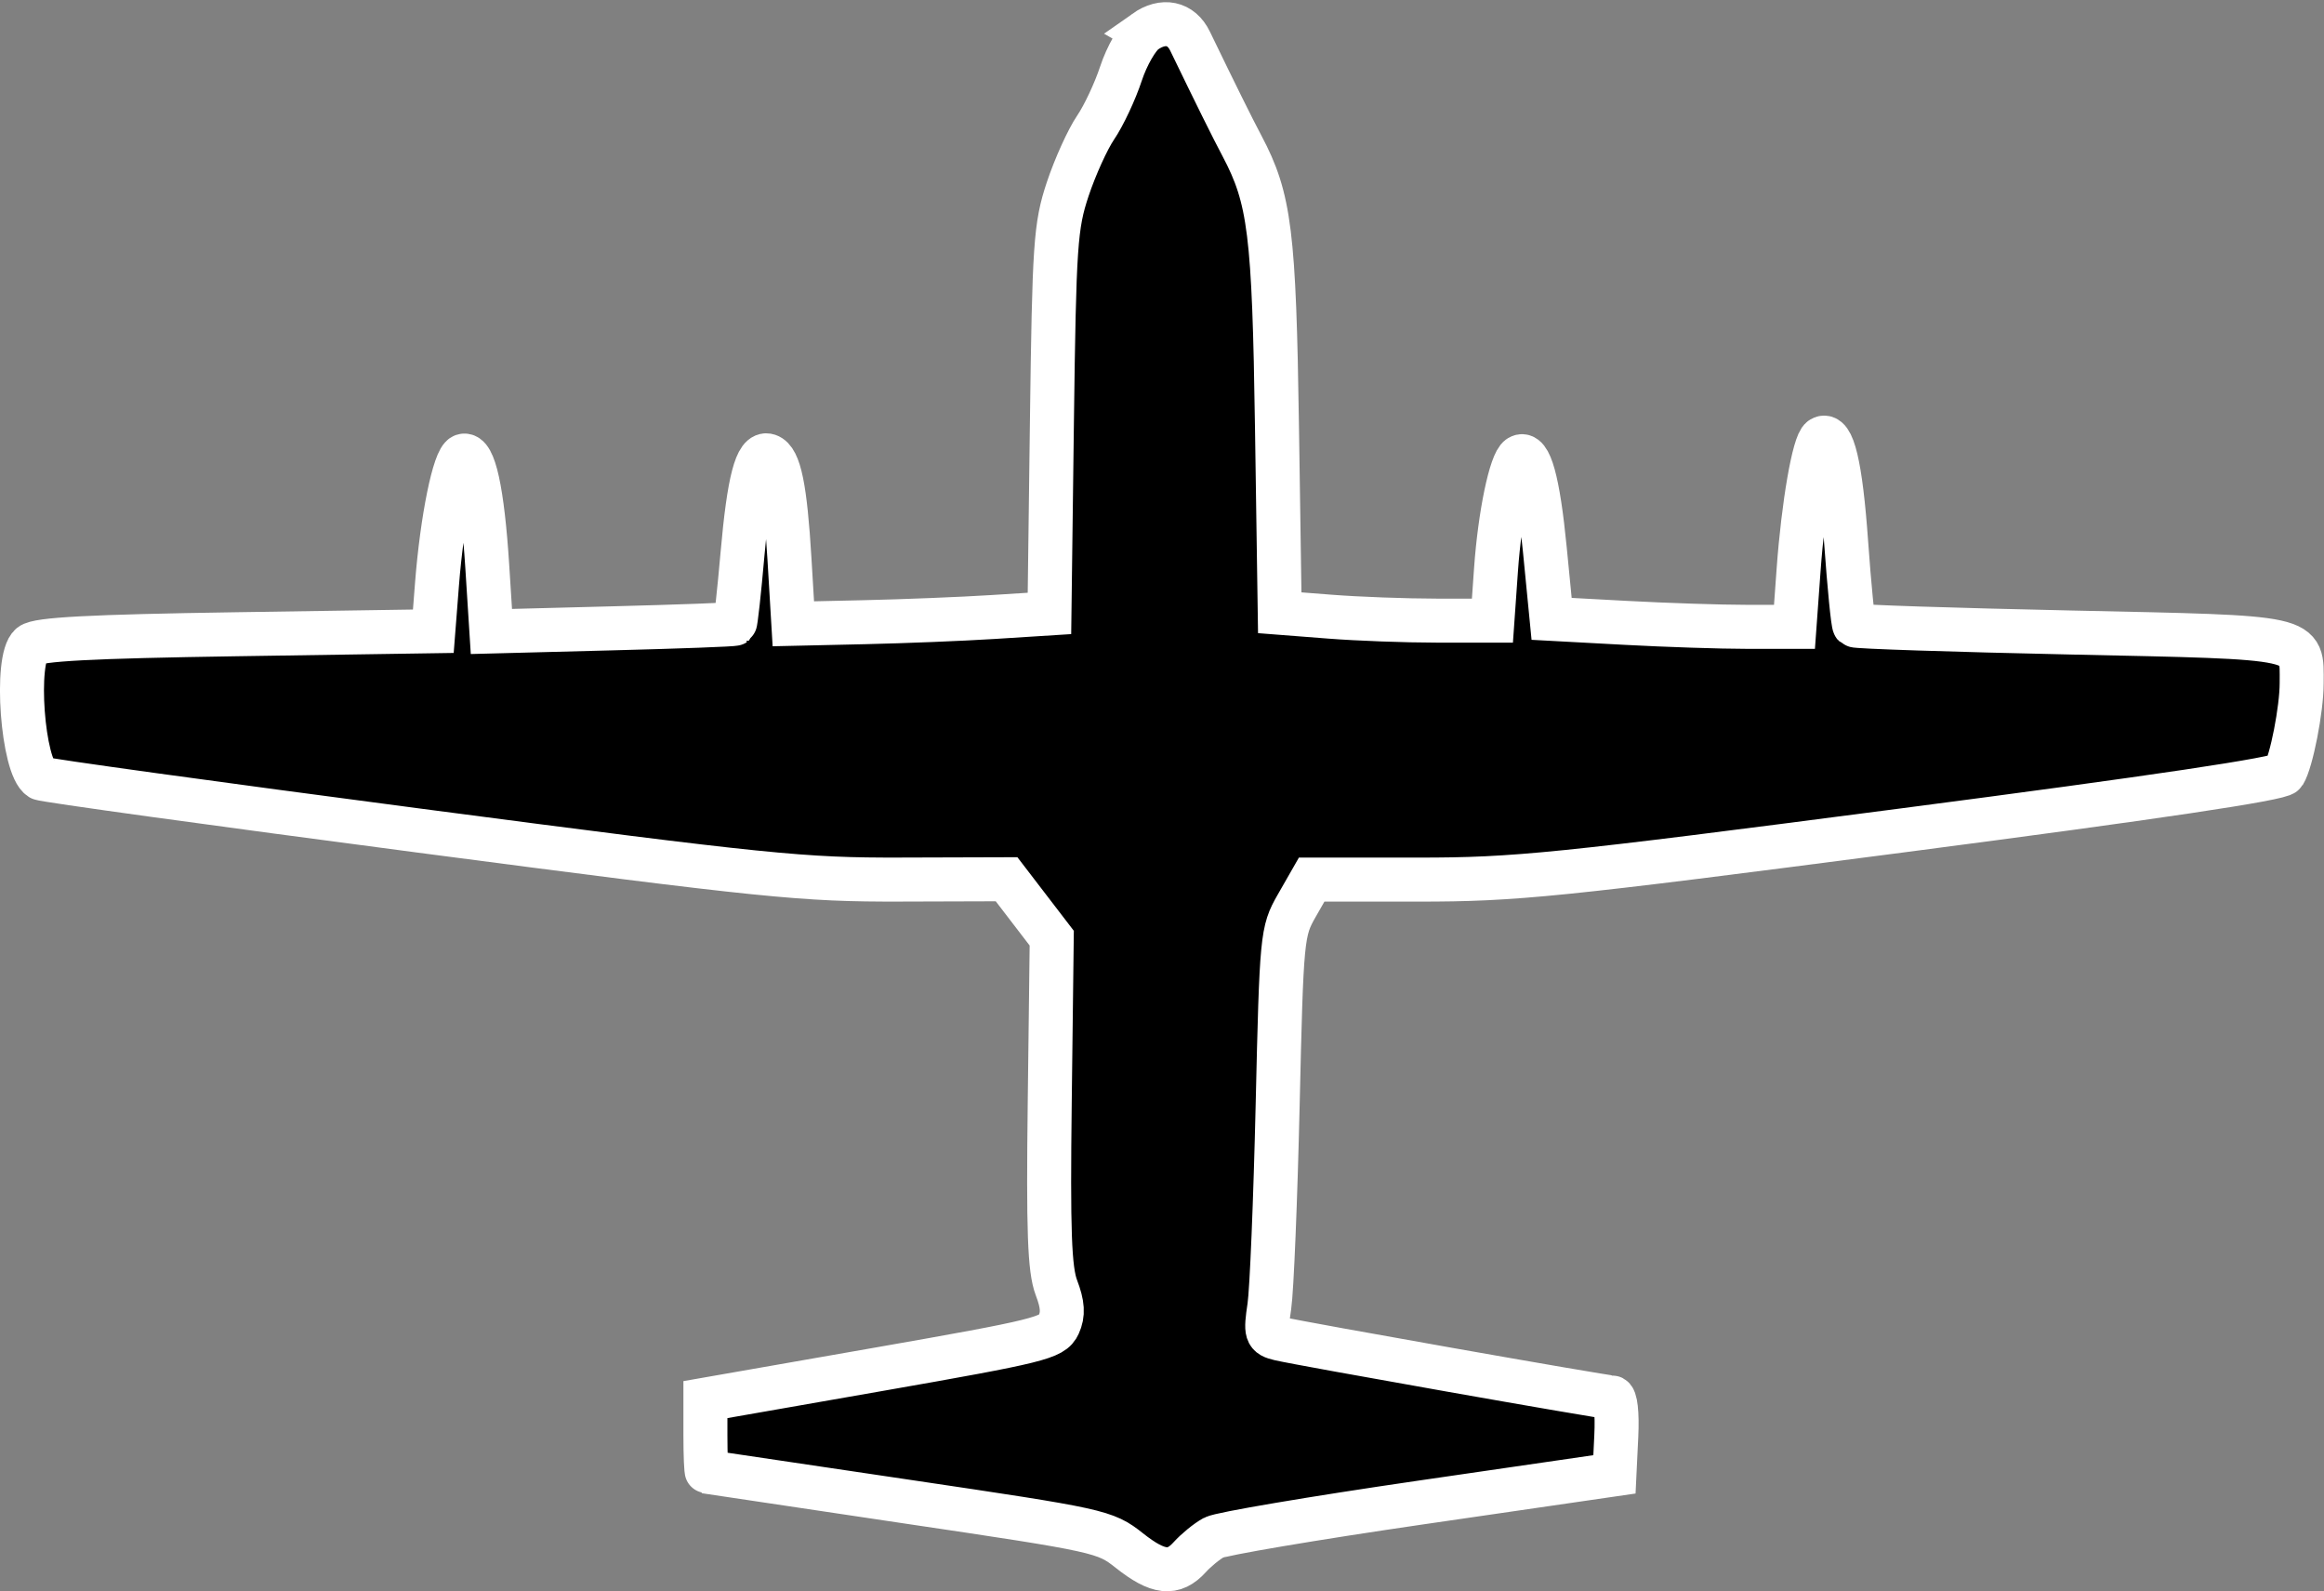 <?xml version="1.0" encoding="UTF-8" standalone="no"?>
<!-- Created with Inkscape (http://www.inkscape.org/) -->

<svg
   xmlns:dc="http://purl.org/dc/elements/1.1/"
   xmlns:cc="http://creativecommons.org/ns#"
   xmlns:rdf="http://www.w3.org/1999/02/22-rdf-syntax-ns#"
   xmlns:svg="http://www.w3.org/2000/svg"
   xmlns="http://www.w3.org/2000/svg"
   xmlns:sodipodi="http://sodipodi.sourceforge.net/DTD/sodipodi-0.dtd"
   xmlns:inkscape="http://www.inkscape.org/namespaces/inkscape"
   id="svg2985"
   version="1.1"
   inkscape:version="0.91 r13725"
   width="79.225"
   height="54.23"
   sodipodi:docname="transport.svg">
  <rect width="100%" height="100%" fill="#808080" stroke="none"/>
  <defs
     id="defs2989" />
  <sodipodi:namedview
     pagecolor="#ffffff"
     bordercolor="#666666"
     borderopacity="1"
     objecttolerance="10"
     gridtolerance="10"
     guidetolerance="10"
     inkscape:pageopacity="0"
     inkscape:pageshadow="2"
     inkscape:window-width="1196"
     inkscape:window-height="1878"
     id="namedview2987"
     showgrid="false"
     inkscape:zoom="7.6626214"
     inkscape:cx="28.368316"
     inkscape:cy="18.297628"
     inkscape:window-x="2400"
     inkscape:window-y="40"
     inkscape:window-maximized="0"
     inkscape:current-layer="svg2985"
     showguides="true"
     inkscape:guide-bbox="true"
     fit-margin-top="0"
     fit-margin-left="0"
     fit-margin-right="0"
     fit-margin-bottom="0">
    <inkscape:grid
       type="xygrid"
       id="grid3175"
       originx="-399.781"
       originy="-607.798" />
    <sodipodi:guide
       position="-196.717,-533.15"
       orientation="1,0"
       id="guide6375" />
    <sodipodi:guide
       position="-167.484,-632.332"
       orientation="1,0"
       id="guide6377" />
  </sodipodi:namedview>
  <path
     style="fill:#000000;fill-opacity:1;stroke:#ffffff;stroke-width:1.5;stroke-linecap:butt;stroke-linejoin:miter;stroke-miterlimit:4;stroke-dasharray:none;stroke-dashoffset:0;stroke-opacity:1"
     d="m 39.034,1.083 c -0.251,0.177 -0.62,0.818 -0.82,1.424 -0.2,0.607 -0.588,1.434 -0.863,1.838 -0.275,0.404 -0.703,1.35 -0.953,2.101 -0.417,1.254 -0.46,1.899 -0.538,7.913 l -0.084,6.547 -1.926,0.122 c -1.059,0.067 -3.023,0.146 -4.365,0.176 l -2.44,0.055 -0.132,-2.207 c -0.145,-2.428 -0.344,-3.397 -0.724,-3.523 -0.399,-0.133 -0.658,0.86 -0.877,3.356 -0.112,1.279 -0.23,2.348 -0.262,2.374 -0.032,0.027 -1.912,0.097 -4.178,0.155 l -4.12,0.107 -0.142,-2.233 c -0.162,-2.547 -0.453,-3.875 -0.821,-3.754 -0.299,0.098 -0.718,2.156 -0.892,4.38 l -0.125,1.599 -6.7,0.102 c -4.999,0.076 -6.782,0.17 -7.023,0.37 -0.553,0.459 -0.281,4.16 0.333,4.54 0.101,0.063 5.928,0.867 12.948,1.788 11.811,1.549 13.033,1.673 16.374,1.663 l 3.61,-0.011 0.77,1.004 0.77,1.004 -0.068,5.568 c -0.054,4.413 -0.007,5.729 0.228,6.345 0.219,0.574 0.239,0.904 0.076,1.261 -0.204,0.447 -0.66,0.56 -6.131,1.518 l -5.911,1.034 0,1.224 c 0,0.673 0.024,1.23 0.052,1.237 0.029,0.007 3.09,0.463 6.803,1.013 6.611,0.98 6.768,1.014 7.594,1.668 0.984,0.779 1.509,0.837 2.061,0.228 0.219,-0.242 0.588,-0.543 0.82,-0.669 0.232,-0.126 3.401,-0.662 7.041,-1.192 l 6.618,-0.962 0.063,-1.31 c 0.037,-0.77 -0.024,-1.31 -0.146,-1.31 -0.248,0 -10.62,-1.832 -11.335,-2.002 -0.459,-0.109 -0.483,-0.186 -0.346,-1.106 0.081,-0.544 0.208,-3.636 0.283,-6.872 0.132,-5.725 0.15,-5.907 0.648,-6.776 l 0.511,-0.893 3.633,0 c 3.324,0 4.724,-0.142 16.49,-1.675 8.659,-1.128 12.912,-1.762 13.025,-1.943 0.253,-0.408 0.601,-2.186 0.601,-3.075 0,-1.62 0.308,-1.552 -7.867,-1.728 -4.012,-0.086 -7.334,-0.195 -7.381,-0.243 -0.047,-0.047 -0.173,-1.323 -0.281,-2.836 -0.185,-2.61 -0.461,-3.769 -0.842,-3.533 -0.252,0.156 -0.617,2.256 -0.778,4.476 l -0.141,1.943 -1.618,0 c -0.89,0 -2.752,-0.061 -4.139,-0.136 l -2.522,-0.136 -0.233,-2.382 c -0.227,-2.319 -0.513,-3.352 -0.867,-3.134 -0.29,0.179 -0.665,1.984 -0.795,3.831 l -0.123,1.746 -1.912,-0.001 c -1.052,-6.1e-4 -2.683,-0.061 -3.625,-0.135 l -1.713,-0.133 -0.094,-6.326 c -0.098,-6.627 -0.243,-7.789 -1.192,-9.582 -0.341,-0.644 -0.88,-1.731 -1.771,-3.572 -0.306,-0.632 -0.916,-0.759 -1.537,-0.321 l 0,0 z"
     id="path6382"
     inkscape:connector-curvature="0" />
</svg>
